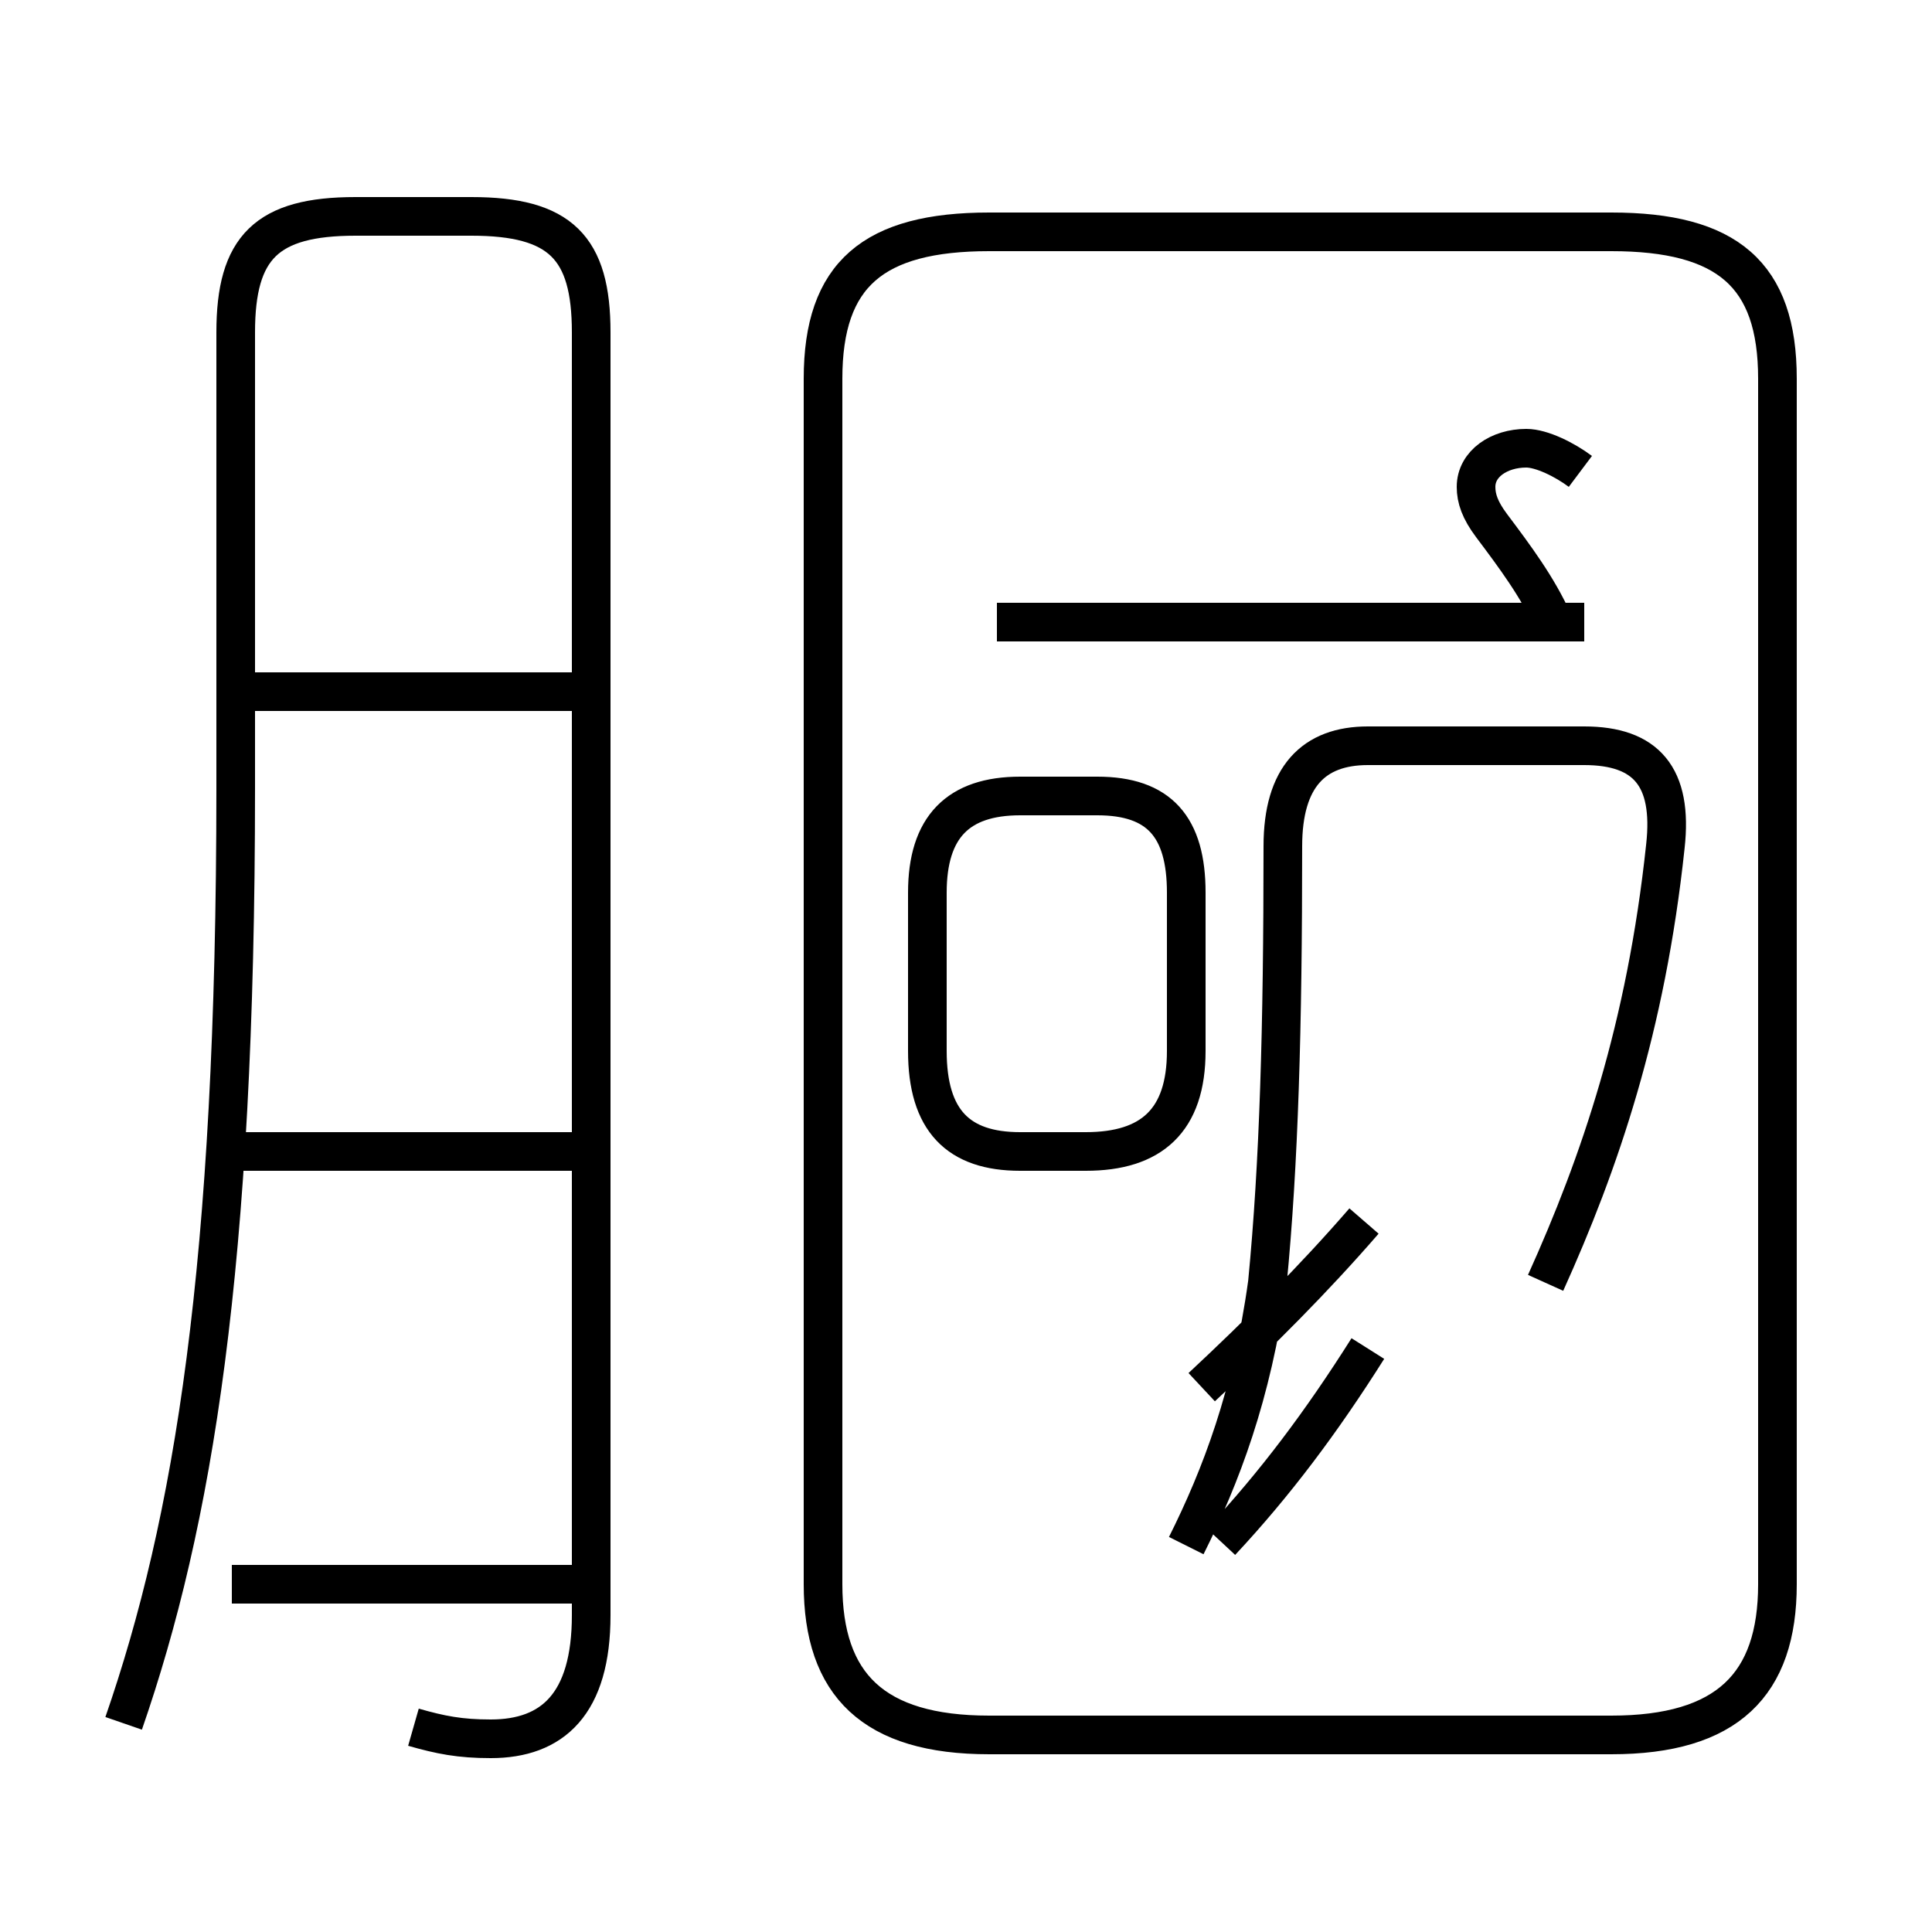 <?xml version='1.0' encoding='utf8'?>
<svg viewBox="0.0 -44.0 50.0 50.0" version="1.1" xmlns="http://www.w3.org/2000/svg">
<rect x="0.0" y="-44.0" width="50.0" height="50.0" fill="#808080" stroke="none"/>
<rect x="-1000" y="-1000" width="2000" height="2000" stroke="white" fill="white"/>
<g style="fill:none; stroke:#000000;  stroke-width:1">
<path d="M 10.7 -0.7 C 11.4 -0.9 11.9 -1.0 12.7 -1.0 C 14.3 -1.0 15.3 -0.1 15.3 2.2 L 15.3 35.4 C 15.3 37.6 14.5 38.4 12.2 38.4 L 9.2 38.4 C 6.9 38.4 6.1 37.6 6.1 35.4 L 6.1 23.6 C 6.1 11.2 5.0 4.6 3.2 -0.6 M 15.0 26.1 L 6.5 26.1 M 15.0 14.2 L 6.2 14.2 M 15.0 3.0 L 6.0 3.0 M 25.6 -0.9 L 41.7 -0.9 C 44.7 -0.9 46.0 0.4 46.0 3.0 L 46.0 34.2 C 46.0 36.9 44.7 38.0 41.7 38.0 L 25.6 38.0 C 22.6 38.0 21.3 36.9 21.3 34.2 L 21.3 3.0 C 21.3 0.4 22.6 -0.9 25.6 -0.9 Z M 31.1 8.1 C 32.6 9.5 34.0 10.9 35.3 12.4 M 28.1 14.2 C 29.8 14.2 30.7 15.0 30.7 16.8 L 30.7 20.9 C 30.7 22.6 30.0 23.4 28.4 23.4 L 26.4 23.4 C 24.8 23.4 24.0 22.6 24.0 20.9 L 24.0 16.8 C 24.0 15.0 24.8 14.2 26.4 14.2 Z M 40.9 31.8 C 40.5 32.1 39.9 32.4 39.5 32.4 C 38.8 32.4 38.2 32.0 38.2 31.4 C 38.2 31.1 38.3 30.8 38.6 30.4 C 39.2 29.6 39.8 28.8 40.2 27.9 M 41.0 27.9 L 25.8 27.9 M 31.6 4.1 C 33.0 5.6 34.2 7.2 35.4 9.1 M 40.0 10.8 C 41.4 13.9 42.6 17.4 43.1 22.1 C 43.3 23.9 42.6 24.7 41.0 24.7 L 35.4 24.7 C 34.0 24.7 33.2 23.9 33.2 22.1 C 33.2 17.4 33.1 13.9 32.8 10.8 C 32.4 7.9 31.6 5.8 30.7 4.0 " transform="scale(1, -1)" />
</g>
</svg>